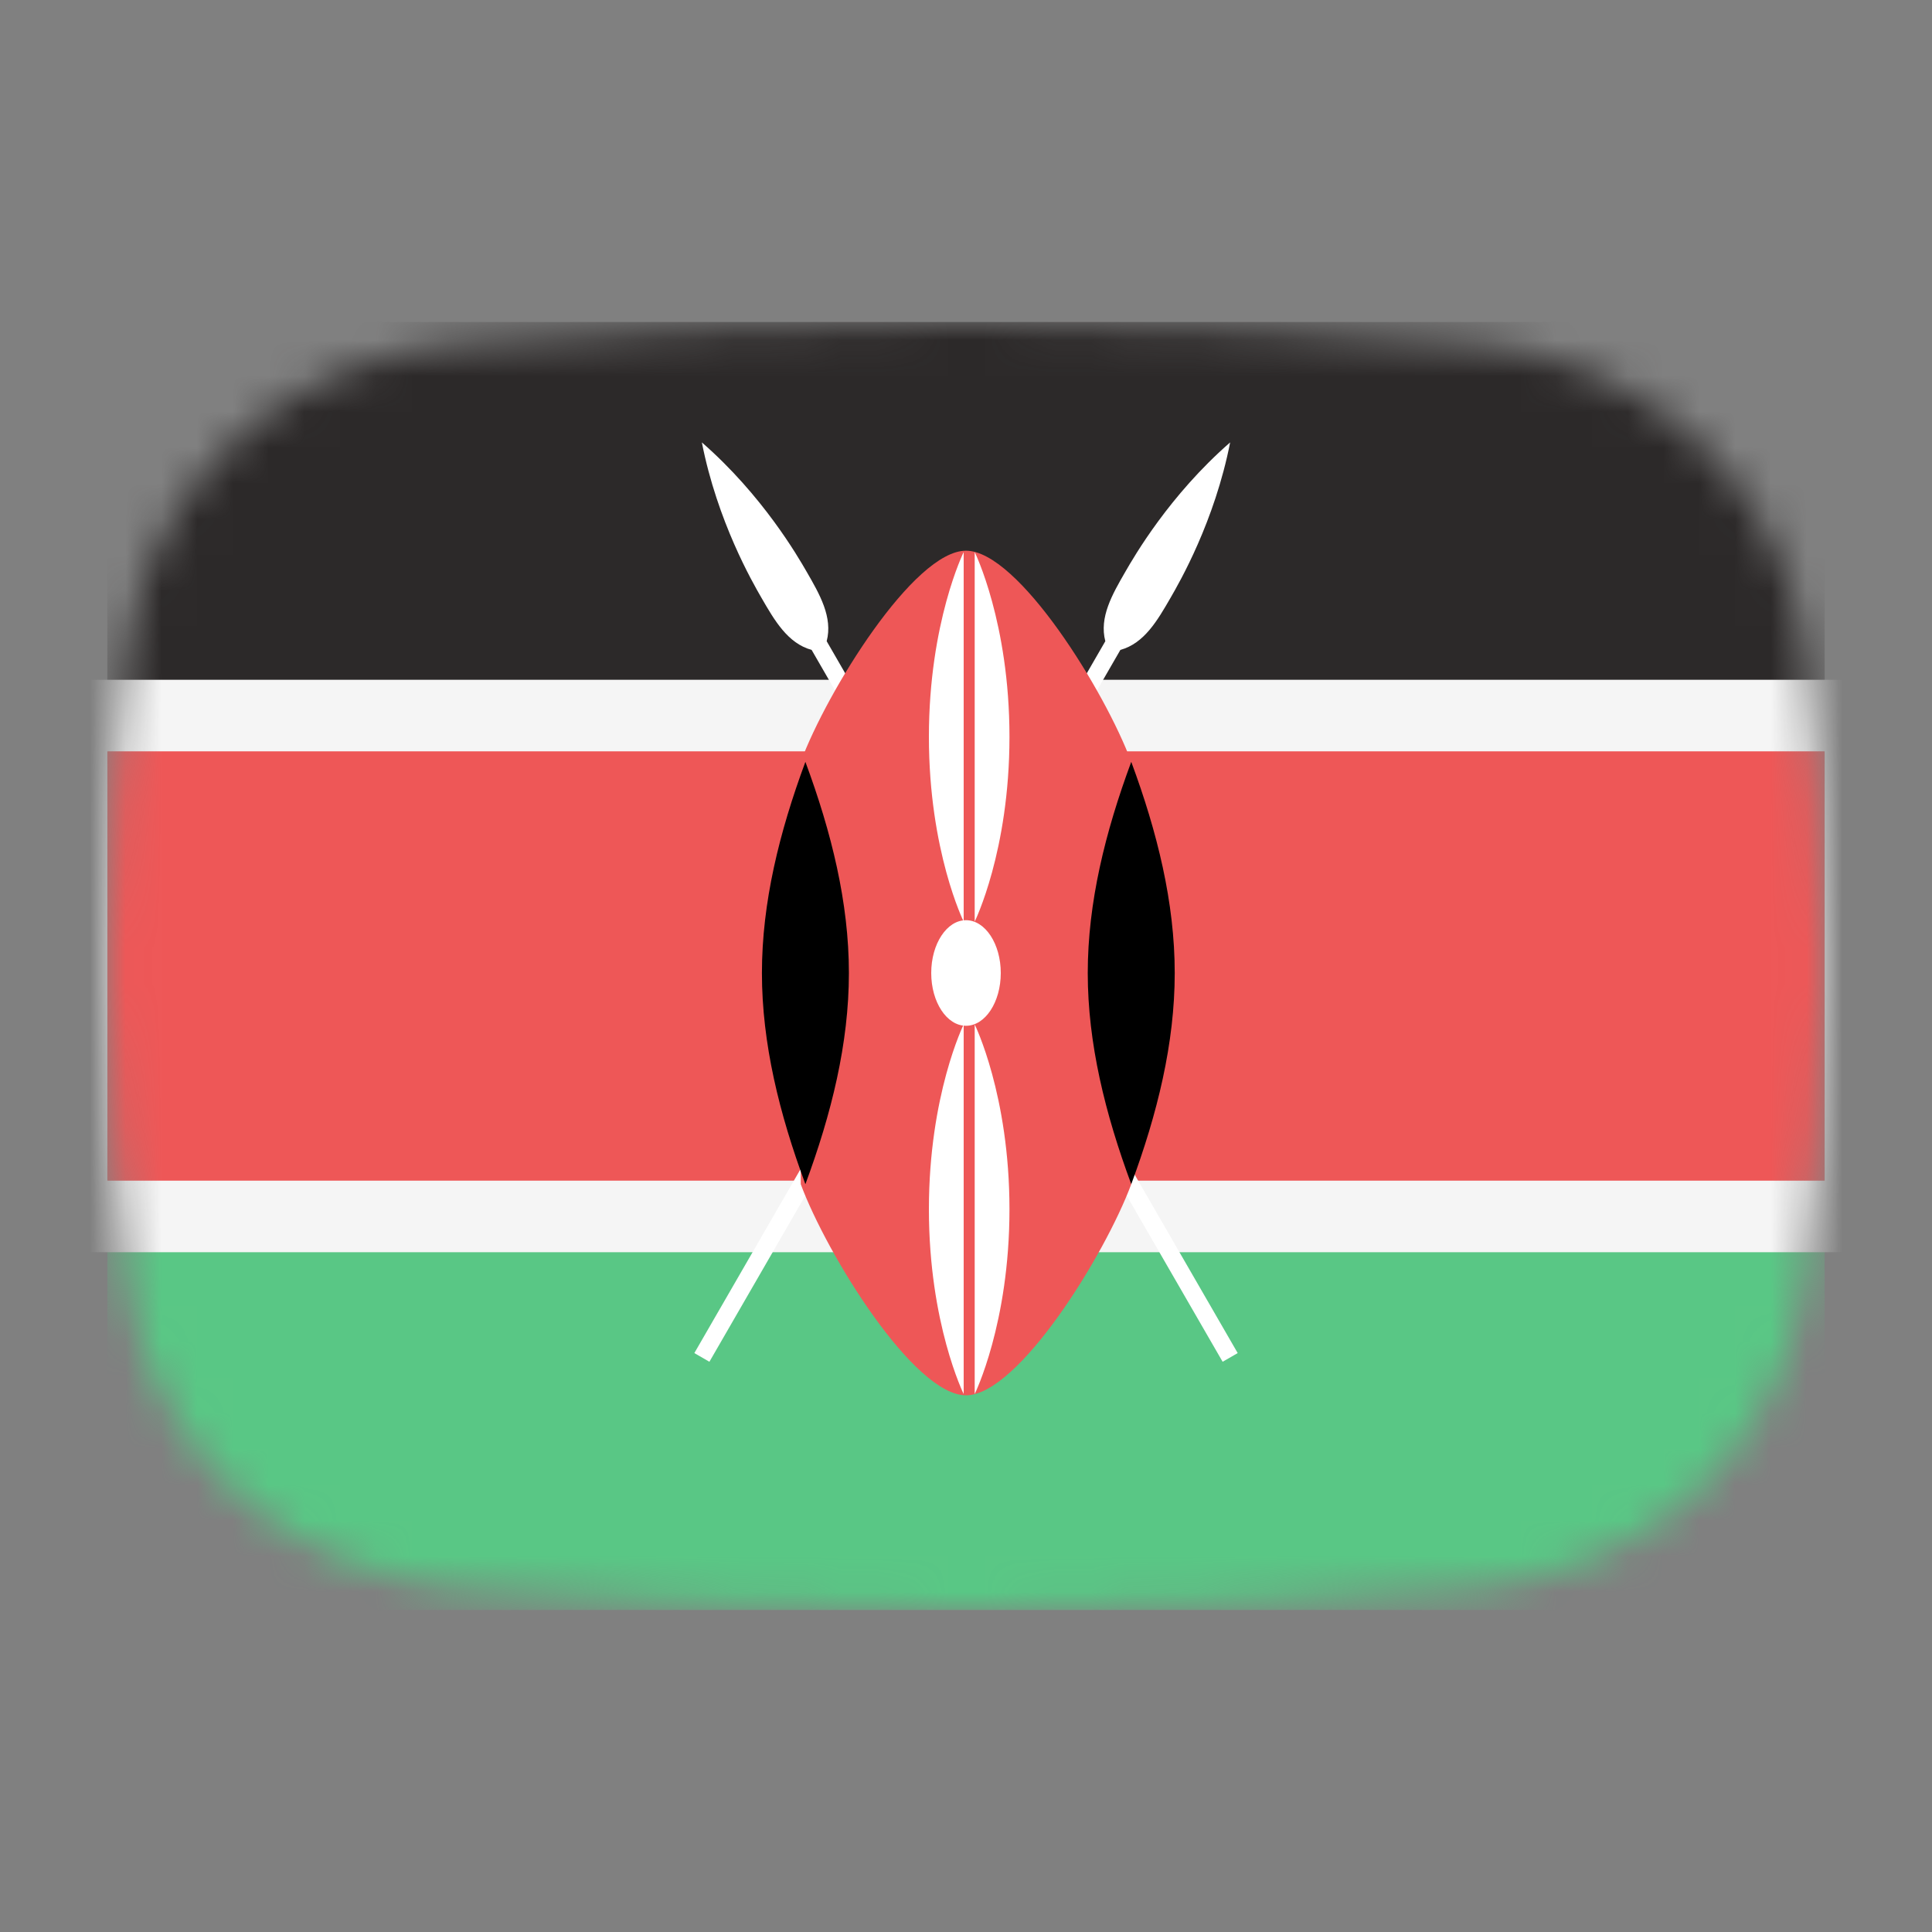 <svg width="54" height="54" viewBox="0 0 54 54" fill="none" xmlns="http://www.w3.org/2000/svg">
<rect x="0" y="0" width="54" height="54" fill="#808080" stroke="none"/>
<mask id="mask0_1_30735" style="mask-type:alpha" maskUnits="userSpaceOnUse" x="3" y="9" width="48" height="36">
<path d="M3.569 18.136C4.167 13.412 8.041 10.002 12.786 9.609C16.641 9.289 21.62 9 27 9C32.38 9 37.359 9.289 41.214 9.609C45.959 10.002 49.833 13.412 50.431 18.136C50.752 20.676 51 23.704 51 27C51 30.296 50.752 33.324 50.431 35.864C49.833 40.587 45.959 43.998 41.214 44.391C37.359 44.711 32.38 45 27 45C21.62 45 16.641 44.711 12.786 44.391C8.042 43.998 4.167 40.587 3.569 35.864C3.248 33.324 3 30.296 3 27C3 23.704 3.248 20.676 3.569 18.136Z" fill="#00D0BF"/>
</mask>
<g mask="url(#mask0_1_30735)">
<rect x="3" y="29" width="48" height="16" fill="#59C785"/>
<rect x="3" y="9" width="48" height="16" fill="#2C2929"/>
<rect x="2" y="20" width="50" height="14" fill="#EE5757" stroke="#F5F5F5" stroke-width="2"/>
<path d="M19.407 37.819L19.828 38.062L31.315 18.165C31.982 17.982 32.351 17.343 32.72 16.704C32.966 16.278 33.95 14.574 34.383 12.365C32.686 13.845 31.703 15.549 31.457 15.975C31.088 16.614 30.719 17.253 30.894 17.922L19.407 37.819Z" fill="white"/>
<path d="M34.173 38.062L34.594 37.819L23.106 17.922C23.281 17.253 22.912 16.614 22.543 15.975C22.297 15.549 21.314 13.845 19.617 12.365C20.051 14.574 21.034 16.278 21.28 16.704C21.649 17.343 22.018 17.982 22.685 18.165L34.173 38.062Z" fill="white"/>
<path d="M22.381 33.098C23.111 35.065 25.542 39 27 39C28.459 39 30.889 35.065 31.619 33.098V21.294C30.889 19.326 28.459 15.392 27 15.392C25.542 15.392 23.111 19.326 22.381 21.294V33.098Z" fill="#EE5757"/>
<path d="M31.619 33.098C32.348 31.131 32.834 29.163 32.834 27.196C32.834 25.229 32.348 23.261 31.619 21.294C30.89 23.261 30.403 25.229 30.403 27.196C30.403 29.163 30.89 31.131 31.619 33.098Z" fill="black"/>
<path d="M22.511 33.098C23.24 31.131 23.727 29.163 23.727 27.196C23.727 25.229 23.24 23.261 22.511 21.294C21.782 23.261 21.296 25.229 21.296 27.196C21.296 29.163 21.782 31.131 22.511 33.098Z" fill="black"/>
<path d="M27 28.671C27.537 28.671 27.972 28.011 27.972 27.196C27.972 26.381 27.537 25.72 27 25.72C26.463 25.72 26.028 26.381 26.028 27.196C26.028 28.011 26.463 28.671 27 28.671Z" fill="white"/>
<path d="M27.243 28.634C27.243 28.634 28.215 30.602 28.215 33.799C28.215 36.996 27.243 38.963 27.243 38.963V28.634Z" fill="white"/>
<path d="M27.243 15.431C27.243 15.431 28.215 17.398 28.215 20.595C28.215 23.792 27.243 25.759 27.243 25.759V15.431Z" fill="white"/>
<path d="M26.935 38.963C26.935 38.963 25.963 36.996 25.963 33.799C25.963 30.602 26.935 28.634 26.935 28.634L26.935 38.963Z" fill="white"/>
<path d="M26.935 25.759C26.935 25.759 25.963 23.792 25.963 20.595C25.963 17.398 26.935 15.431 26.935 15.431L26.935 25.759Z" fill="white"/>
</g>
</svg>

